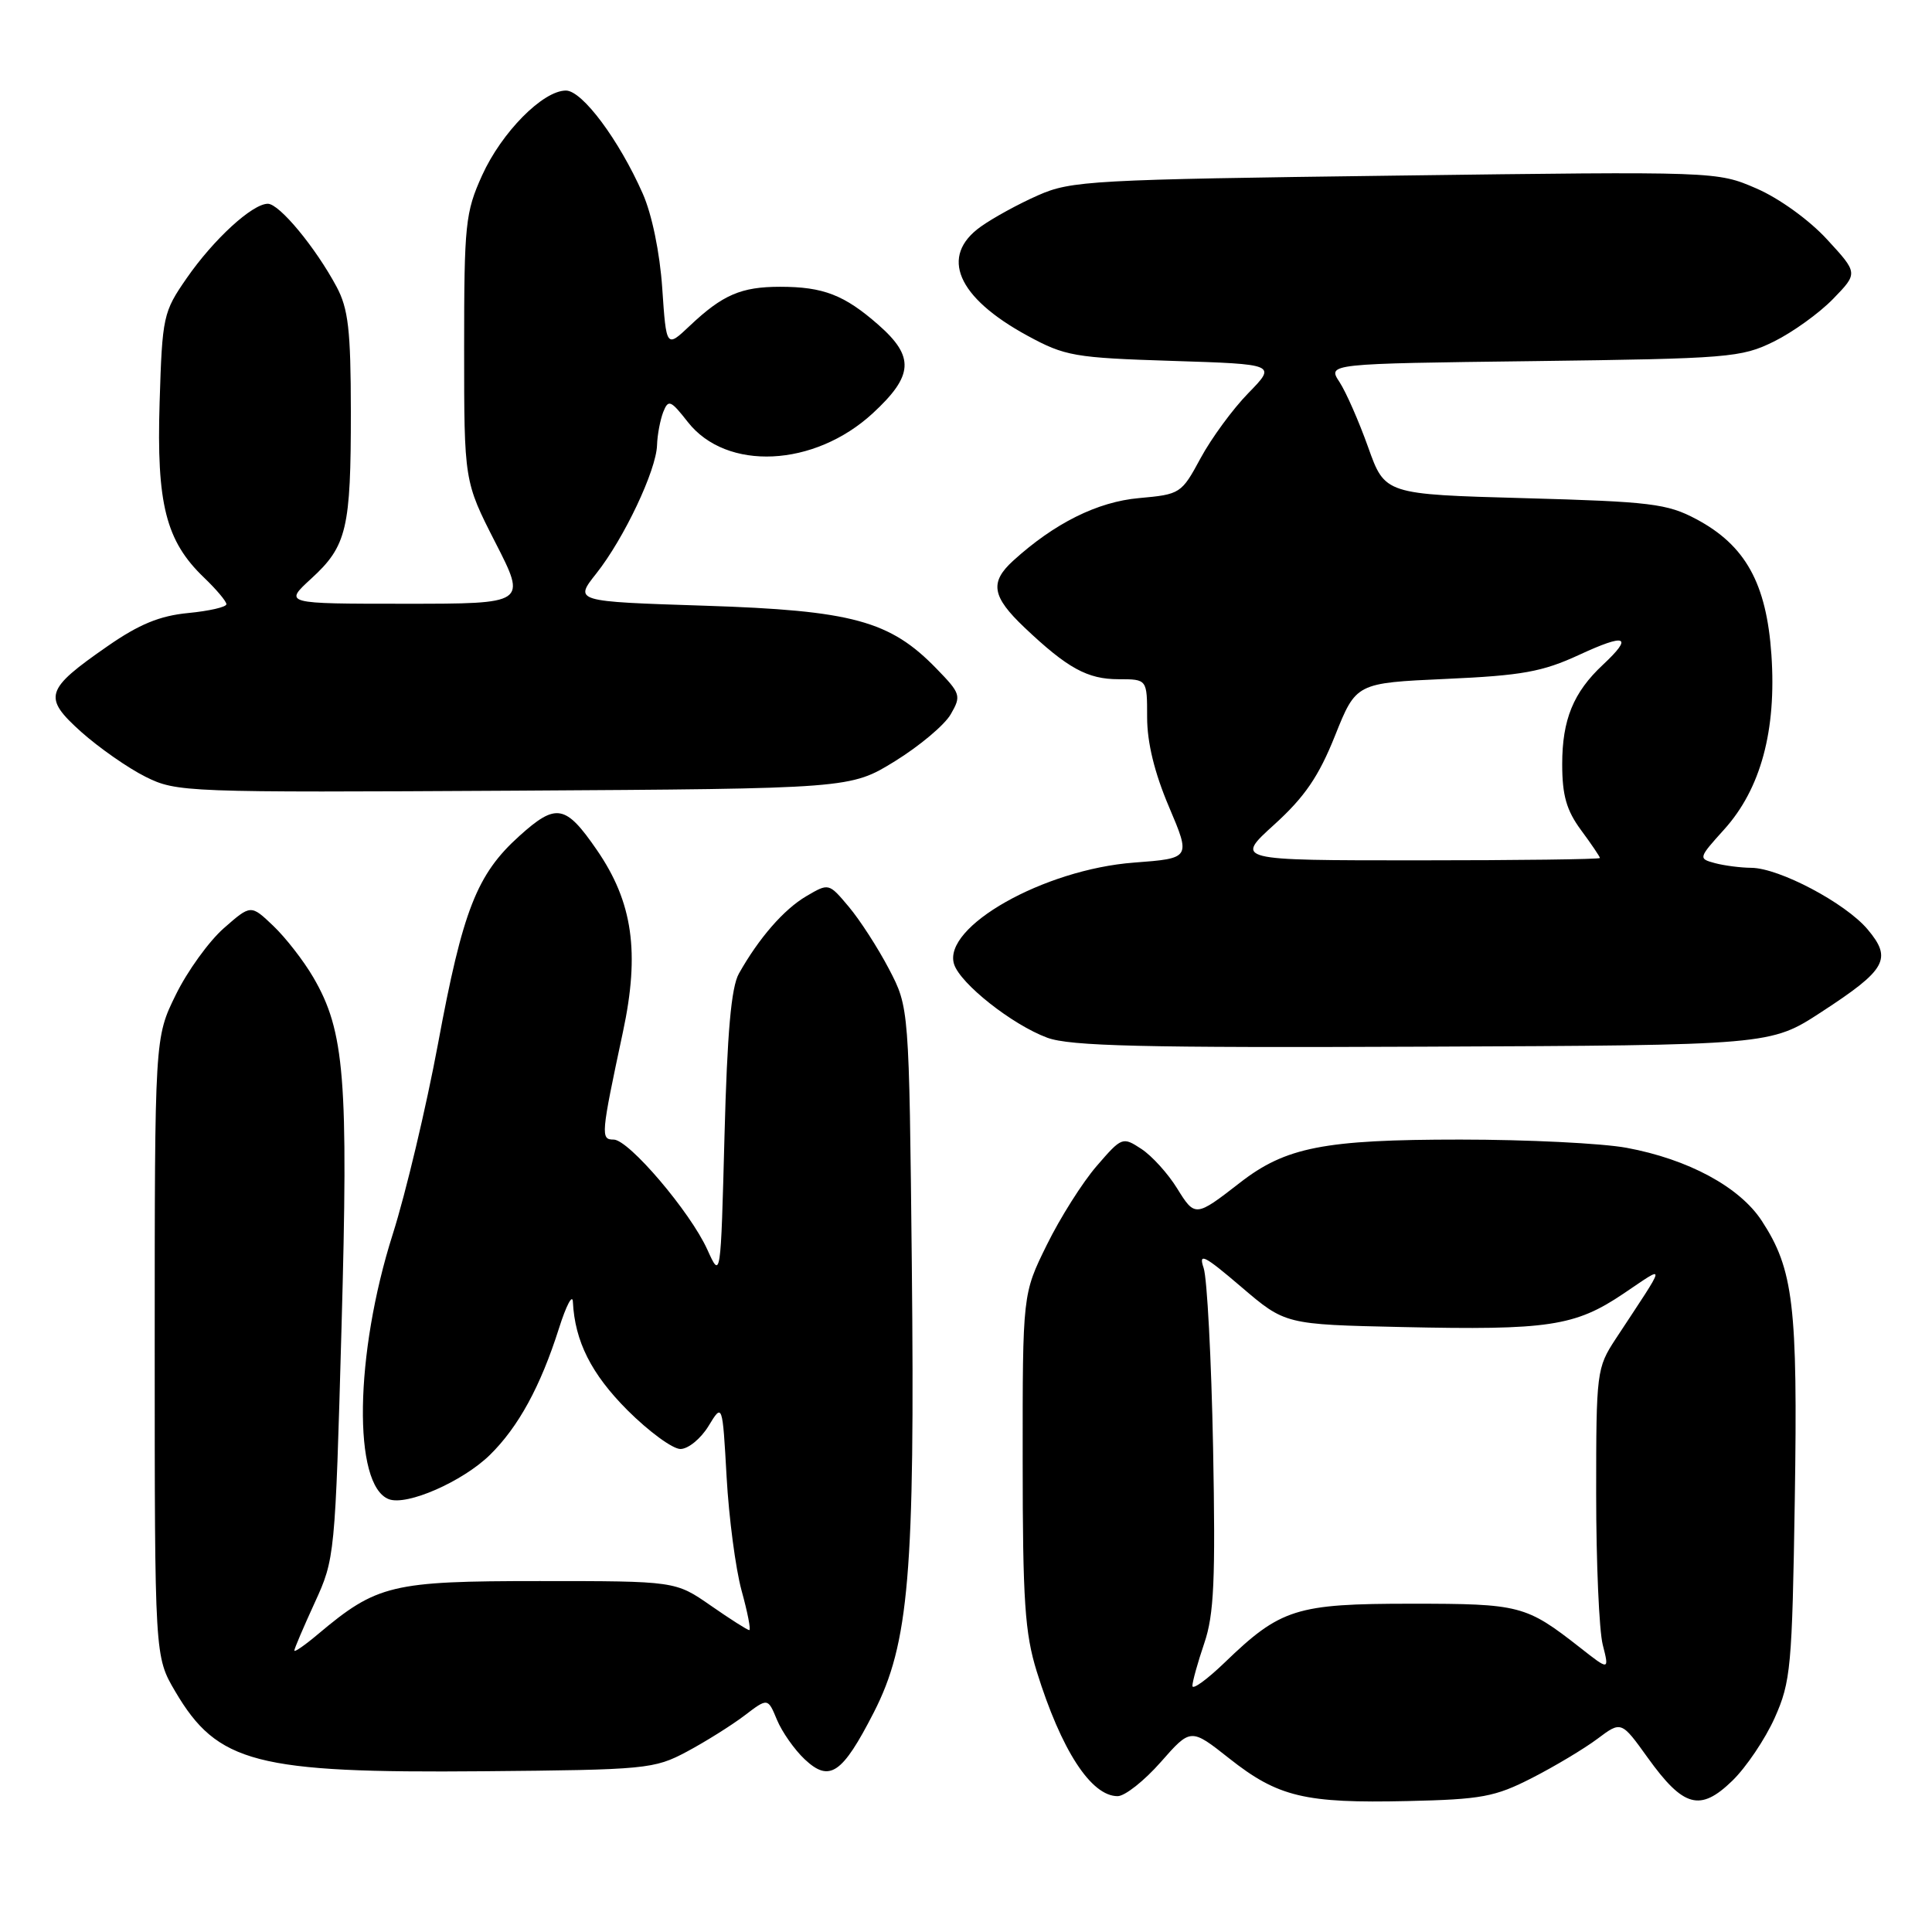 <?xml version="1.0" encoding="UTF-8" standalone="no"?>
<!DOCTYPE svg PUBLIC "-//W3C//DTD SVG 1.1//EN" "http://www.w3.org/Graphics/SVG/1.1/DTD/svg11.dtd" >
<svg xmlns="http://www.w3.org/2000/svg" xmlns:xlink="http://www.w3.org/1999/xlink" version="1.1" viewBox="0 0 256 256">
 <g >
 <path fill="currentColor"
d=" M 203.00 235.59 C 206.03 234.04 209.92 231.71 211.67 230.40 C 214.83 228.03 214.83 228.03 218.35 232.93 C 223.07 239.49 225.28 240.09 229.53 235.97 C 231.37 234.19 233.90 230.43 235.16 227.62 C 237.29 222.84 237.47 220.91 237.82 198.65 C 238.22 172.96 237.65 168.20 233.44 161.76 C 230.50 157.27 223.69 153.60 215.53 152.09 C 212.28 151.49 202.36 151.00 193.48 151.00 C 175.45 151.00 170.35 152.00 164.28 156.73 C 158.42 161.28 158.34 161.29 155.97 157.46 C 154.76 155.50 152.63 153.15 151.24 152.24 C 148.75 150.61 148.65 150.64 145.31 154.51 C 143.44 156.67 140.47 161.37 138.71 164.95 C 135.50 171.46 135.50 171.46 135.51 193.48 C 135.51 212.15 135.80 216.41 137.38 221.50 C 140.62 231.91 144.57 238.00 148.09 238.00 C 149.05 238.00 151.62 235.97 153.81 233.48 C 157.78 228.97 157.78 228.97 162.88 233.00 C 169.34 238.11 172.91 238.96 186.50 238.65 C 196.32 238.43 198.09 238.10 203.00 235.59 Z  M 91.00 232.11 C 93.47 230.79 96.90 228.64 98.62 227.34 C 101.74 224.96 101.74 224.96 102.95 227.88 C 103.62 229.49 105.27 231.84 106.63 233.12 C 109.92 236.21 111.60 235.07 115.78 226.91 C 120.45 217.80 121.24 208.45 120.82 167.50 C 120.46 133.50 120.46 133.50 117.79 128.39 C 116.32 125.58 113.92 121.87 112.46 120.14 C 109.82 117.00 109.82 117.00 106.84 118.75 C 103.86 120.50 100.55 124.31 97.91 129.00 C 96.89 130.80 96.36 136.81 96.00 150.50 C 95.50 169.50 95.50 169.50 93.73 165.59 C 91.47 160.58 83.31 151.00 81.31 151.00 C 79.57 151.00 79.62 150.43 82.54 136.75 C 84.80 126.19 83.85 119.54 79.09 112.63 C 74.94 106.60 73.70 106.37 68.82 110.77 C 63.17 115.86 61.32 120.59 58.03 138.35 C 56.47 146.72 53.78 158.06 52.04 163.54 C 46.99 179.44 46.73 196.81 51.52 198.65 C 53.91 199.56 61.28 196.33 64.91 192.79 C 68.69 189.08 71.62 183.72 74.07 176.00 C 75.03 172.97 75.86 171.40 75.91 172.50 C 76.17 177.73 78.35 182.06 83.15 186.87 C 85.98 189.69 89.13 192.00 90.16 192.00 C 91.19 192.00 92.86 190.63 93.88 188.96 C 95.73 185.92 95.73 185.92 96.28 195.71 C 96.58 201.09 97.47 207.86 98.26 210.75 C 99.06 213.64 99.52 216.00 99.28 216.00 C 99.05 216.00 96.75 214.54 94.18 212.75 C 89.50 209.50 89.50 209.50 71.50 209.50 C 51.87 209.50 49.96 209.96 42.13 216.54 C 40.41 217.99 39.00 218.97 39.00 218.71 C 39.00 218.45 40.22 215.60 41.70 212.37 C 44.37 206.56 44.41 206.17 45.25 176.00 C 46.18 142.91 45.68 136.64 41.51 129.50 C 40.23 127.30 37.84 124.23 36.21 122.68 C 33.24 119.85 33.24 119.85 29.66 122.99 C 27.69 124.72 24.82 128.69 23.29 131.82 C 20.50 137.50 20.50 137.50 20.50 178.50 C 20.50 219.50 20.50 219.50 23.21 224.11 C 28.81 233.64 33.91 234.96 64.00 234.70 C 85.62 234.51 86.68 234.41 91.00 232.11 Z  M 241.34 134.10 C 249.96 128.49 250.76 127.06 247.47 123.15 C 244.54 119.66 235.74 115.01 232.05 114.99 C 230.65 114.98 228.48 114.70 227.24 114.37 C 225.02 113.77 225.04 113.70 228.45 109.92 C 233.31 104.54 235.41 96.79 234.72 86.74 C 234.07 77.29 231.28 72.25 224.75 68.78 C 220.91 66.74 218.72 66.47 202.01 66.01 C 183.51 65.50 183.51 65.50 181.29 59.27 C 180.07 55.85 178.36 51.95 177.49 50.62 C 175.89 48.19 175.89 48.19 203.20 47.85 C 229.08 47.52 230.74 47.38 235.04 45.26 C 237.54 44.03 241.08 41.48 242.90 39.60 C 246.21 36.19 246.21 36.19 242.08 31.71 C 239.72 29.14 235.72 26.26 232.73 24.97 C 227.50 22.71 227.50 22.71 184.84 23.27 C 144.68 23.79 141.92 23.94 137.55 25.88 C 135.00 27.00 131.58 28.87 129.96 30.03 C 124.47 33.94 126.80 39.40 136.14 44.48 C 141.12 47.19 142.35 47.41 155.31 47.82 C 169.15 48.26 169.15 48.26 165.40 52.10 C 163.34 54.21 160.50 58.09 159.08 60.72 C 156.55 65.41 156.39 65.51 150.93 66.00 C 145.41 66.49 139.72 69.33 134.25 74.30 C 131.11 77.16 131.43 79.05 135.75 83.15 C 141.45 88.55 144.09 90.00 148.22 90.00 C 152.00 90.00 152.00 90.00 152.00 95.05 C 152.00 98.40 152.98 102.41 154.90 106.92 C 157.79 113.73 157.79 113.73 150.25 114.30 C 138.32 115.20 124.85 122.81 126.42 127.76 C 127.25 130.35 134.12 135.78 138.76 137.50 C 141.78 138.62 151.36 138.85 188.55 138.69 C 234.60 138.50 234.60 138.50 241.34 134.10 Z  M 118.59 100.86 C 121.84 98.85 125.17 96.06 125.98 94.64 C 127.39 92.20 127.30 91.90 124.10 88.61 C 117.94 82.25 112.95 80.89 93.39 80.26 C 76.07 79.70 76.07 79.70 79.03 75.97 C 82.69 71.34 86.95 62.34 87.06 59.00 C 87.10 57.62 87.48 55.65 87.88 54.60 C 88.56 52.89 88.86 53.01 91.14 55.92 C 96.26 62.46 107.89 61.91 115.65 54.76 C 121.05 49.77 121.21 47.27 116.39 43.04 C 111.88 39.08 109.09 38.00 103.37 38.00 C 98.20 38.00 95.75 39.06 91.40 43.17 C 88.29 46.11 88.29 46.11 87.75 38.18 C 87.43 33.47 86.38 28.39 85.17 25.66 C 82.02 18.53 77.15 12.00 74.99 12.00 C 71.93 12.00 66.46 17.54 63.88 23.24 C 61.66 28.14 61.50 29.71 61.50 46.14 C 61.50 63.78 61.50 63.78 65.64 71.89 C 69.79 80.00 69.79 80.00 53.70 80.00 C 37.61 80.00 37.61 80.00 41.24 76.67 C 45.96 72.35 46.50 70.07 46.49 54.50 C 46.48 43.72 46.15 40.90 44.60 38.00 C 41.81 32.79 37.02 27.00 35.49 27.00 C 33.44 27.00 28.30 31.71 24.73 36.87 C 21.63 41.34 21.50 41.91 21.15 53.32 C 20.73 66.77 21.98 71.69 27.02 76.52 C 28.66 78.09 30.00 79.68 30.00 80.06 C 30.00 80.44 27.72 80.96 24.93 81.23 C 21.17 81.59 18.43 82.72 14.27 85.61 C 5.94 91.39 5.64 92.38 10.77 96.99 C 13.13 99.09 16.95 101.76 19.27 102.92 C 23.41 104.98 24.47 105.02 68.09 104.77 C 112.68 104.50 112.68 104.50 118.59 100.86 Z  M 158.00 223.39 C 158.00 222.82 158.71 220.28 159.57 217.74 C 160.87 213.95 161.07 209.35 160.74 191.82 C 160.51 180.09 159.95 169.38 159.49 168.02 C 158.78 165.93 159.54 166.31 164.47 170.52 C 170.30 175.50 170.30 175.50 185.79 175.84 C 205.17 176.27 208.70 175.74 215.11 171.42 C 220.89 167.54 220.99 166.91 214.08 177.42 C 211.57 181.25 211.50 181.79 211.50 197.92 C 211.50 207.04 211.89 216.04 212.37 217.93 C 213.24 221.36 213.24 221.36 209.37 218.32 C 202.19 212.70 201.44 212.50 187.00 212.50 C 171.73 212.50 169.69 213.14 162.25 220.32 C 159.91 222.57 158.00 223.95 158.00 223.39 Z  M 168.86 109.25 C 172.88 105.60 174.74 102.88 176.89 97.50 C 179.69 90.50 179.69 90.50 191.59 89.96 C 201.68 89.51 204.38 89.02 209.25 86.77 C 215.49 83.88 216.46 84.28 212.40 88.08 C 208.48 91.74 207.00 95.35 207.00 101.26 C 207.00 105.40 207.57 107.38 209.50 110.00 C 210.88 111.86 212.00 113.53 212.00 113.69 C 212.00 113.86 201.11 114.00 187.81 114.00 C 163.62 114.00 163.62 114.00 168.86 109.25 Z "/>
</g>
</svg>
